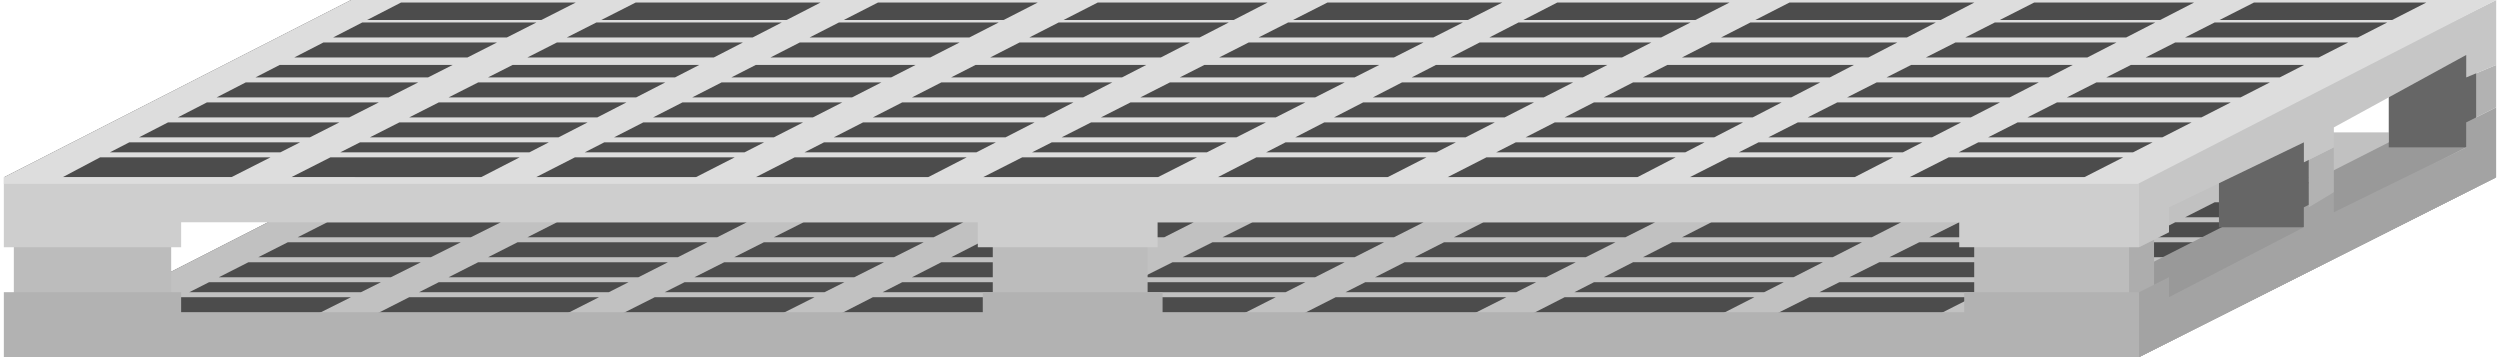 <!DOCTYPE svg PUBLIC "-//W3C//DTD SVG 1.1//EN" "http://www.w3.org/Graphics/SVG/1.1/DTD/svg11.dtd"><svg version="1.1" xmlns="http://www.w3.org/2000/svg" xmlns:xlink="http://www.w3.org/1999/xlink" width="112px" height="16px" viewBox="0 0 112.5 16.121" enable-background="new 0 0 112.5 16.121" xml:space="preserve">
<g id="Group_GridBase">
	<path fill="#C1C1C1" d="M103.82,5.975h3.832v2.479h-3.832V5.975z" />
	<path fill="#4C4C4C" d="M15.895,8.004H112.5L96.381,16.12H0L15.895,8.004z" />
	<path fill="#C1C1C1" d="M112.5,8.004h-2.593h-7.891h-2.479h-7.215h-2.705H81.05H78.57h-7.779h-2.705h-7.665h-2.706h-7.89h-2.48   H40.13h-2.593H28.97h-2.48H18.6h-2.705L5.739,13.189H5.523l-0.451,0.226h0.225l-3.09,1.578H2.142l-0.451,0.226h0.074L0,16.12h2.593   l1.778-0.901h7.69l-1.803,0.901h2.706l1.778-0.901h8.567l-1.778,0.901h2.48l1.79-0.901h7.214l-1.79,0.901h2.705l1.765-0.901h7.791   l-1.778,0.901h2.48l1.803-0.901h7.866l-1.778,0.901h2.706l1.778-0.901h7.677l-1.79,0.901h2.706l1.766-0.901h8.567l-1.766,0.901   h2.367l1.803-0.901h7.414l-1.777,0.901h2.48l1.777-0.901h7.891L93.9,16.12h2.48L112.5,8.004z M109.462,8.229l-1.334,0.677h-7.891   l1.334-0.677H109.462z M99.092,8.229l-1.334,0.677h-7.24l1.354-0.677H99.092z M50.601,11.611h-7.84l1.323-0.676h7.85L50.601,11.611   z M54.558,10.935h7.746l-1.332,0.676h-7.766L54.558,10.935z M50.156,11.837l-1.335,0.677h-7.828l1.325-0.677H50.156z    M52.755,11.837h7.771l-1.335,0.677h-7.79L52.755,11.837z M63.231,11.837h7.726l-1.345,0.677h-7.715L63.231,11.837z M63.677,11.611   l1.333-0.676h7.737l-1.342,0.676H63.677z M65.454,10.71l1.335-0.677h7.75l-1.344,0.677H65.454z M62.749,10.71h-7.74l1.354-0.677   h7.722L62.749,10.71z M52.378,10.71h-7.853l1.325-0.677h7.862L52.378,10.71z M41.97,10.71h-7.214l1.344-0.677h7.214L41.97,10.71z    M41.522,10.935l-1.342,0.676h-7.214l1.342-0.676H41.522z M39.732,11.837l-1.344,0.677h-7.214l1.344-0.677H39.732z M37.942,12.738   l-0.896,0.451h-7.214l0.896-0.451H37.942z M40.553,12.738h7.825l-0.89,0.451h-7.819L40.553,12.738z M50.952,12.738h7.797   l-0.89,0.451h-7.81L50.952,12.738z M61.454,12.738h7.712l-0.896,0.451h-7.706L61.454,12.738z M71.778,12.738h8.567l-0.884,0.451   h-8.567L71.778,12.738z M72.218,12.513l1.325-0.677h8.567l-1.325,0.677H72.218z M73.985,11.611l1.323-0.676h8.567l-1.323,0.676   H73.985z M75.75,10.71l1.326-0.677h8.566l-1.325,0.677H75.75z M77.518,9.807l1.323-0.676h8.567l-1.323,0.676H77.518z M74.987,9.807   h-7.754l1.333-0.676h7.764L74.987,9.807z M64.528,9.807h-7.715l1.352-0.676h7.696L64.528,9.807z M54.158,9.807h-7.865l1.323-0.676   h7.875L54.158,9.807z M43.762,9.807h-7.214l1.342-0.676h7.214L43.762,9.807z M33.98,9.807h-8.567l1.333-0.676h8.567L33.98,9.807z    M33.535,10.033l-1.334,0.677h-8.567l1.334-0.677H33.535z M31.756,10.935l-1.333,0.676h-8.567l1.333-0.676H31.756z M29.978,11.837   l-1.334,0.677h-8.567l1.334-0.677H29.978z M28.2,12.738l-0.89,0.451h-8.567l0.89-0.451H28.2z M26.866,13.415l-1.402,0.711h-8.567   l1.402-0.711H26.866z M29.383,13.415h7.214l-1.412,0.711h-7.214L29.383,13.415z M39.228,13.415h7.816l-1.402,0.711h-7.806   L39.228,13.415z M49.599,13.415h7.815l-1.402,0.711h-7.835L49.599,13.415z M60.119,13.415h7.703l-1.412,0.711h-7.692L60.119,13.415   z M70.453,13.415h8.567l-1.393,0.711h-8.567L70.453,13.415z M81.5,13.415h7.364l-1.401,0.711h-7.385L81.5,13.415z M81.951,13.189   l0.902-0.451h7.346l-0.89,0.451H81.951z M83.303,12.513l1.354-0.677h7.321l-1.335,0.677H83.303z M85.107,11.611l1.352-0.676h7.296   l-1.333,0.676H85.107z M86.91,10.71l1.354-0.677h7.271L94.2,10.71H86.91z M88.715,9.807l1.352-0.676h7.246l-1.333,0.676H88.715z    M89.176,8.229L87.85,8.906h-8.567l1.326-0.677H89.176z M78.122,8.229l-1.344,0.677h-7.767l1.334-0.677H78.122z M67.641,8.229   l-1.334,0.677h-7.69l1.354-0.677H67.641z M57.27,8.229l-1.334,0.677h-7.878l1.325-0.677H57.27z M46.896,8.229l-1.344,0.677h-7.214   l1.344-0.677H46.896z M37.093,8.229l-1.335,0.677H27.19l1.335-0.677H37.093z M18.155,8.229h7.884l-1.354,0.677H16.82L18.155,8.229z    M16.375,9.132h7.859l-1.352,0.676h-7.84L16.375,9.132z M14.598,10.033h7.834l-1.354,0.677h-7.815L14.598,10.033z M12.818,10.935   h7.809l-1.352,0.676h-7.791L12.818,10.935z M11.04,11.837h7.784l-1.354,0.677H9.706L11.04,11.837z M9.263,12.738h7.759   l-0.902,0.451H8.373L9.263,12.738z M7.928,13.415h7.74l-1.422,0.711H6.525L7.928,13.415z M4.815,14.993l1.265-0.642h7.714   l-1.283,0.642H4.815z M15.186,14.993l1.265-0.642h8.567l-1.265,0.642H15.186z M26.249,14.993l1.274-0.642h7.214l-1.274,0.642   H26.249z M36.137,14.993l1.256-0.642h7.803l-1.265,0.642H36.137z M46.442,14.993l1.283-0.642h7.841l-1.265,0.642H46.442z    M57.007,14.993l1.266-0.642h7.689l-1.274,0.642H57.007z M67.362,14.993l1.257-0.642h8.567l-1.257,0.642H67.362z M78.344,14.993   l1.283-0.642h7.391l-1.266,0.642H78.344z M96.123,14.993h-7.891l1.266-0.642h7.891L96.123,14.993z M97.833,14.126h-7.891   l1.402-0.711h7.891L97.833,14.126z M99.681,13.189H91.79l0.89-0.451h7.891L99.681,13.189z M101.013,12.513h-7.891l1.335-0.677   h7.891L101.013,12.513z M102.793,11.611h-7.891l1.332-0.676h7.891L102.793,11.611z M104.57,10.71H96.68l1.335-0.677h7.891   L104.57,10.71z M106.35,9.807h-7.891l1.333-0.676h7.891L106.35,9.807z" />
	<path fill="none" d="M15.895,8.004H112.5L96.381,16.12H0L15.895,8.004" />
	<path fill="none" d="M15.669,0.001h96.38L96.381,8.004H0L15.669,0.001" />
</g>
<g id="Group_InsideGridBoxes">
	<path fill="#4C4C4C" d="M15.669,0.001h96.38L96.381,8.004H0L15.669,0.001z" />
</g>
<g id="Group_GridSides">
	<path fill="#BCBCBC" d="M0.451,10.976h7.102v2.546H0.451V10.976z" />
	<path fill="#999999" d="M107.652,6.426h3.945l-14.09,7.215h-4.059L107.652,6.426z" />
	<path fill="#B2B2B2" d="M112.5,2.931l-1.353,0.563v2.029l1.353-0.677V2.931z" />
	<path fill="#ADADAD" d="M97.057,10.328l-1.463,0.832v2.713l1.463-0.823V10.328z" />
	<path fill="#BCBCBC" d="M44.639,10.935h6.989v2.583h-6.989V10.935z" />
	<path fill="#666666" d="M107.652,2.48h3.945v4.171h-3.945V2.48z" />
	<path fill="#BCBCBC" d="M88.94,10.935h6.989v2.479H88.94V10.935z" />
	<path fill="#666666" d="M99.987,6.342h4.058v3.917h-4.058V6.342z" />
	<path fill="#A3A3A3" d="M112.5,4.847l-1.353,0.677v1.127l-5.975,2.931V8.68l-1.353,0.677v0.901l-6.088,3.156v-0.901l-1.352,0.676   l-2.339,1.465l2.339,1.466L112.5,8.004V4.847z" />
	<path fill="#B2B2B2" d="M105.173,6.651l-1.127,0.564l-0.001,2.142l1.128-0.677V6.651z" />
	<path fill="#C6C6C6" d="M96.381,11.16l1.352-0.676V9.357l6.088-2.932v0.902l1.353-0.677V5.75l5.975-3.27v1.015l1.353-0.563V0.001   L96.381,8.004l-0.99,1.697L96.381,11.16z" />
	<path fill="#B2B2B2" d="M0,13.189h8.003v0.902h36.185v-0.902h8.116v0.902h36.185v-0.902h7.892v2.931H0V13.189z" />
	<path fill="#CECECE" d="M96.381,11.16h-8.117v-1.127H52.079v1.127h-8.116v-1.127H8.003v1.127H0V8.004h96.381V11.16z" />
</g>
<g id="Group_TopGrid">
	<path fill="#DDDDDD" d="M15.669,0.001L0,8.004V8.3h96.325L112.5,0.001H15.669z M91.649,0.113h7.218l-1.533,0.789h-7.24   L91.649,0.113z M97.113,1.015L95.8,1.691h-7.262l1.332-0.676H97.113z M16.521,6.2l1.333-0.676h8.498L25.037,6.2H16.521z    M24.598,6.426l-0.877,0.451h-8.536l0.89-0.451H24.598z M83.511,2.931l-1.087,0.563h-8.44l1.103-0.563H83.511z M75.748,2.594   l1.325-0.677h8.396l-1.306,0.677H75.748z M71.776,4.622h8.473l-1.307,0.677h-8.491L71.776,4.622z M69.511,4.397h-7.716L63.11,3.72   h7.726L69.511,4.397z M72.217,4.397l1.324-0.677h8.447l-1.307,0.677H72.217z M73.042,2.594h-7.741l1.315-0.677h7.751L73.042,2.594z    M72.381,2.931l-1.104,0.563h-7.729l1.096-0.563H72.381z M62.748,2.594h-7.891l1.334-0.677h7.892L62.748,2.594z M62.082,2.931   l-1.111,0.563H53.08l1.111-0.563H62.082z M60.525,3.72l-1.334,0.677H51.3l1.334-0.677H60.525z M52.225,2.594h-7.702l1.325-0.677   h7.692L52.225,2.594z M51.568,2.931l-1.095,0.563h-7.715l1.104-0.563H51.568z M40.551,4.622h7.731l-1.315,0.677h-7.74L40.551,4.622   z M38.286,4.397h-7.214l1.325-0.677h7.214L38.286,4.397z M40.991,4.397l1.325-0.677h7.718l-1.315,0.677H40.991z M41.817,2.594   h-7.214l1.325-0.677h7.214L41.817,2.594z M41.156,2.931l-1.103,0.563h-7.214l1.103-0.563H41.156z M32.047,2.594h-8.415l1.334-0.677   h8.396L32.047,2.594z M31.39,2.931l-1.095,0.563h-8.44l1.111-0.563H31.39z M29.856,3.72l-1.315,0.677h-8.466L21.41,3.72H29.856z    M28.104,4.622l-1.315,0.677h-8.491l1.334-0.677H28.104z M27.101,6.426h7.214l-0.883,0.451h-7.214L27.101,6.426z M27.542,6.2   l1.323-0.676h7.214L34.756,6.2H27.542z M29.307,5.299l1.325-0.677h7.214l-1.325,0.677H29.307z M37.02,6.426h7.756l-0.877,0.451   h-7.762L37.02,6.426z M37.462,6.2l1.323-0.676h7.744L45.214,6.2H37.462z M47.3,6.426h7.891l-0.89,0.451h-7.891L47.3,6.426z    M47.745,6.2l1.333-0.676h7.891L55.636,6.2H47.745z M49.522,5.299l1.335-0.677h7.891l-1.334,0.677H49.522z M57.853,6.426h7.687   l-0.883,0.451h-7.681L57.853,6.426z M58.291,6.2l1.313-0.676h7.699L65.98,6.2H58.291z M60.043,5.299l1.315-0.677h7.713   l-1.325,0.677H60.043z M68.245,6.426h8.522l-0.87,0.451h-8.536L68.245,6.426z M68.687,6.2l1.323-0.676h8.498L77.203,6.2H68.687z    M79.202,6.426h7.395L85.72,6.877h-7.407L79.202,6.426z M79.646,6.2l1.333-0.676h7.37L87.035,6.2H79.646z M81.424,5.299   l1.335-0.677h7.345l-1.316,0.677H81.424z M83.201,4.397l1.335-0.677h7.319L90.54,4.397H83.201z M84.98,3.495l1.111-0.563h7.297   l-1.095,0.563H84.98z M86.758,2.594l1.335-0.677h7.269l-1.315,0.677H86.758z M80.604,0.113h8.345l-1.522,0.789H79.06L80.604,0.113z    M87.208,1.015l-1.304,0.676h-8.39l1.323-0.676H87.208z M70.122,0.113h7.777l-1.545,0.789h-7.766L70.122,0.113z M76.133,1.015   L74.81,1.691h-7.755l1.313-0.676H76.133z M59.748,0.113h7.892l-1.556,0.789h-7.892L59.748,0.113z M65.86,1.015l-1.333,0.676h-7.891   l1.333-0.676H65.86z M49.379,0.113h7.667l-1.533,0.789h-7.678L49.379,0.113z M55.292,1.015l-1.314,0.676H46.29l1.323-0.676H55.292z    M39.459,0.113h7.214l-1.545,0.789h-7.214L39.459,0.113z M44.907,1.015l-1.323,0.676H36.37l1.323-0.676H44.907z M28.523,0.113   h8.345l-1.534,0.789h-8.367L28.523,0.113z M35.115,1.015l-1.314,0.676h-8.389l1.333-0.676H35.115z M17.931,0.113h7.888   l-1.556,0.789h-7.865L17.931,0.113z M16.177,1.015h7.862l-1.333,0.676h-7.843L16.177,1.015z M14.425,1.917h7.836l-1.334,0.677   h-7.818L14.425,1.917z M12.452,2.931h7.808l-1.111,0.563h-7.792L12.452,2.931z M10.918,3.72h7.786L17.37,4.397H9.603L10.918,3.72z    M9.167,4.622h7.76l-1.334,0.677H7.851L9.167,4.622z M7.412,5.524h7.735L13.814,6.2H6.099L7.412,5.524z M5.66,6.426h7.71   l-0.89,0.451H4.783L5.66,6.426z M2.643,8.004l1.702-0.901h7.69l-1.777,0.901H2.643z M12.963,8.004l1.777-0.901h8.542l-1.752,0.901   H12.963z M24.011,8.004l1.765-0.901h7.214l-1.765,0.901H24.011z M33.93,8.004l1.765-0.901h7.766l-1.752,0.901H33.93z M44.188,8.004   l1.777-0.901h7.891l-1.777,0.901H44.188z M54.785,8.004l1.752-0.901h7.677l-1.765,0.901H54.785z M65.155,8.004l1.765-0.901h8.542   l-1.739,0.901H65.155z M76.09,8.004l1.777-0.901h7.414l-1.752,0.901H76.09z M86.01,8.004l1.777-0.901h7.878L93.9,8.004H86.01z    M96.106,6.877h-7.874l0.89-0.451h7.868L96.106,6.877z M97.432,6.2h-7.865l1.333-0.676h7.855L97.432,6.2z M99.196,5.299h-7.853   l1.335-0.677h7.843L99.196,5.299z M100.961,4.397h-7.84l1.335-0.677h7.83L100.961,4.397z M102.729,3.495H94.9l1.111-0.563h7.819   L102.729,3.495z M104.493,2.594h-7.815l1.335-0.677h7.806L104.493,2.594z M106.26,1.691h-7.802l1.332-0.676h7.793L106.26,1.691z    M100.014,0.902l1.556-0.789h7.78l-1.545,0.789H100.014z" />
</g>
</svg>